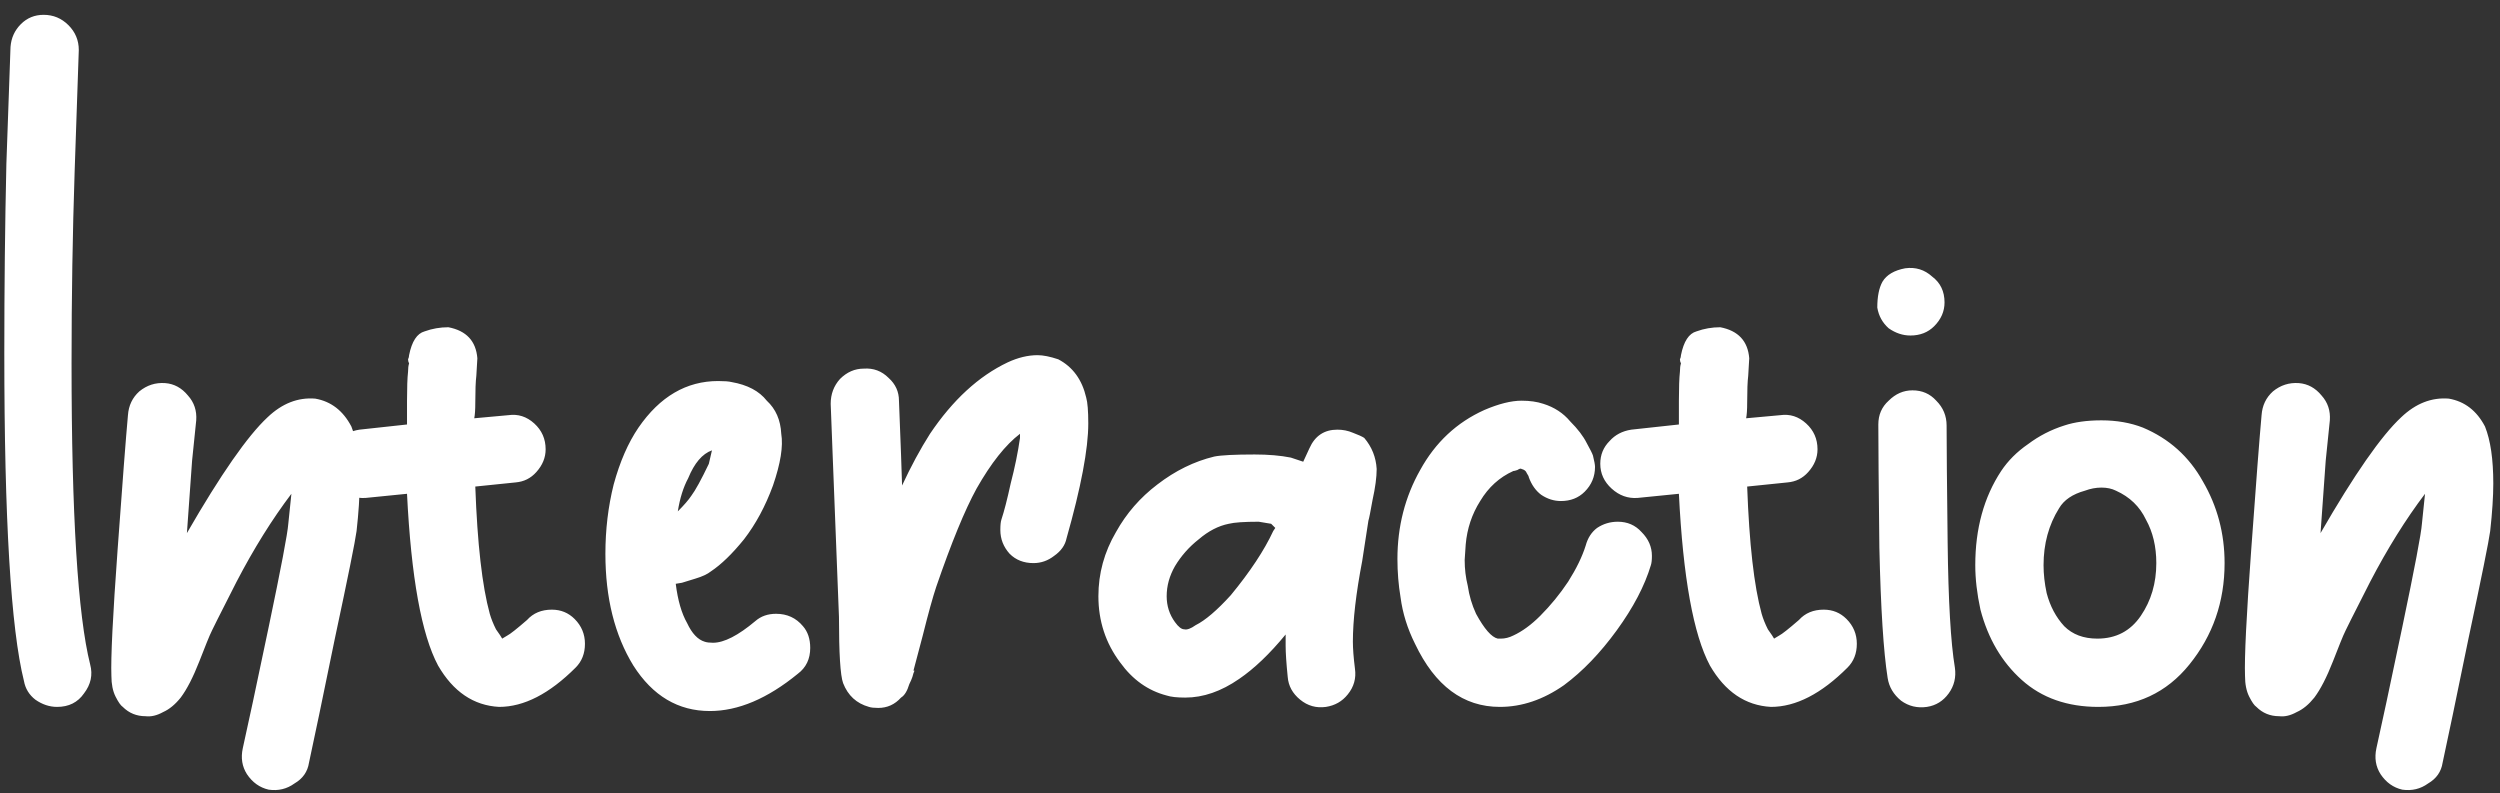 <svg width="145" height="46" viewBox="0 0 145 46" fill="none" xmlns="http://www.w3.org/2000/svg">
<rect x="0" y="0" width="145" height="46" fill="#333333" stroke="none"/>
<path d="M0.61 2.72C0.65 2.2 0.85 1.76 1.21 1.4C1.57 1.04 2.01 0.86 2.53 0.86C3.09 0.86 3.57 1.06 3.97 1.46C4.37 1.86 4.57 2.34 4.57 2.9C4.53 3.94 4.45 6.28 4.33 9.92C4.21 13.52 4.15 17.24 4.15 21.08C4.15 29.84 4.51 35.66 5.23 38.54C5.39 39.14 5.27 39.7 4.87 40.22C4.51 40.74 3.99 41 3.31 41C2.87 41 2.45 40.86 2.05 40.58C1.69 40.3 1.47 39.94 1.39 39.5C0.63 36.46 0.25 30.12 0.25 20.48C0.25 16.68 0.29 13.02 0.37 9.5C0.49 5.98 0.57 3.72 0.61 2.72ZM16.721 30.38L16.901 28.64C15.781 30.12 14.721 31.82 13.721 33.74C12.761 35.62 12.241 36.66 12.161 36.86C12.121 36.94 11.921 37.44 11.561 38.36C11.201 39.28 10.841 39.98 10.481 40.46C10.161 40.86 9.821 41.14 9.461 41.3C9.101 41.5 8.761 41.58 8.441 41.54C7.921 41.54 7.481 41.36 7.121 41C7.001 40.92 6.861 40.72 6.701 40.4C6.541 40.08 6.461 39.68 6.461 39.2C6.421 38.16 6.541 35.72 6.821 31.88C7.101 28 7.301 25.4 7.421 24.08C7.461 23.52 7.681 23.06 8.081 22.7C8.521 22.34 9.021 22.18 9.581 22.22C10.101 22.26 10.541 22.5 10.901 22.94C11.261 23.34 11.421 23.82 11.381 24.38C11.341 24.74 11.261 25.52 11.141 26.72C11.061 27.88 10.961 29.28 10.841 30.92C12.801 27.52 14.361 25.28 15.521 24.2C16.361 23.4 17.281 23.04 18.281 23.12C19.201 23.28 19.901 23.82 20.381 24.74C20.701 25.54 20.861 26.64 20.861 28.04C20.861 28.8 20.801 29.72 20.681 30.8C20.601 31.4 20.181 33.48 19.421 37.04C18.701 40.56 18.201 42.96 17.921 44.24C17.841 44.76 17.561 45.16 17.081 45.44C16.641 45.76 16.141 45.88 15.581 45.8C15.061 45.68 14.641 45.38 14.321 44.9C14.041 44.46 13.961 43.96 14.081 43.4C14.361 42.16 14.861 39.82 15.581 36.38C16.301 32.94 16.681 30.94 16.721 30.38ZM33.327 35.9C33.727 36.3 33.927 36.78 33.927 37.34C33.927 37.9 33.747 38.36 33.387 38.72C31.867 40.24 30.387 41 28.947 41C27.467 40.92 26.287 40.12 25.407 38.6C24.447 36.8 23.847 33.48 23.607 28.64L21.207 28.88C20.647 28.92 20.147 28.74 19.707 28.34C19.267 27.94 19.047 27.46 19.047 26.9C19.047 26.38 19.227 25.94 19.587 25.58C19.907 25.22 20.327 25 20.847 24.92L23.607 24.62V23.24C23.607 22.48 23.627 21.92 23.667 21.56C23.667 21.36 23.687 21.2 23.727 21.08C23.687 21 23.667 20.92 23.667 20.84C23.707 20.76 23.727 20.68 23.727 20.6C23.887 19.8 24.187 19.34 24.627 19.22C25.067 19.06 25.527 18.98 26.007 18.98C27.047 19.18 27.607 19.78 27.687 20.78L27.627 21.8C27.587 22.12 27.567 22.64 27.567 23.36C27.567 23.76 27.547 24.06 27.507 24.26L29.487 24.08C30.047 24 30.547 24.16 30.987 24.56C31.427 24.96 31.647 25.46 31.647 26.06C31.647 26.54 31.467 26.98 31.107 27.38C30.787 27.74 30.387 27.94 29.907 27.98L27.567 28.22C27.687 31.54 27.967 34 28.407 35.6C28.487 35.88 28.607 36.18 28.767 36.5C28.967 36.78 29.087 36.96 29.127 37.04L29.427 36.86C29.587 36.78 29.967 36.48 30.567 35.96C30.927 35.56 31.407 35.36 32.007 35.36C32.527 35.36 32.967 35.54 33.327 35.9ZM39.553 33.8L39.193 33.86C39.313 34.82 39.533 35.58 39.853 36.14C40.133 36.74 40.473 37.1 40.873 37.22C40.993 37.26 41.153 37.28 41.353 37.28C41.993 37.28 42.813 36.86 43.813 36.02C44.133 35.74 44.533 35.6 45.013 35.6C45.653 35.6 46.173 35.84 46.573 36.32C46.853 36.64 46.993 37.06 46.993 37.58C46.993 38.22 46.753 38.72 46.273 39.08C44.513 40.52 42.813 41.24 41.173 41.24C39.333 41.24 37.853 40.36 36.733 38.6C35.653 36.84 35.113 34.68 35.113 32.12C35.113 30.72 35.273 29.38 35.593 28.1C35.953 26.78 36.433 25.68 37.033 24.8C38.273 23 39.813 22.1 41.653 22.1C42.013 22.1 42.273 22.12 42.433 22.16C43.353 22.32 44.033 22.68 44.473 23.24C44.993 23.72 45.273 24.36 45.313 25.16C45.433 25.88 45.273 26.88 44.833 28.16C44.393 29.36 43.833 30.4 43.153 31.28C42.473 32.12 41.833 32.74 41.233 33.14C41.033 33.3 40.733 33.44 40.333 33.56C39.933 33.68 39.673 33.76 39.553 33.8ZM41.113 26.9L41.293 26.12C40.733 26.32 40.273 26.86 39.913 27.74C39.633 28.26 39.433 28.9 39.313 29.66C39.673 29.3 39.933 29 40.093 28.76C40.333 28.44 40.673 27.82 41.113 26.9ZM63 23.06C63.08 23.34 63.12 23.84 63.12 24.56C63.12 26.04 62.7 28.26 61.86 31.22C61.78 31.62 61.54 31.96 61.14 32.24C60.78 32.52 60.38 32.66 59.94 32.66C59.38 32.66 58.92 32.48 58.56 32.12C58.2 31.72 58.02 31.26 58.02 30.74C58.02 30.46 58.04 30.26 58.08 30.14C58.24 29.66 58.42 28.96 58.62 28.04C58.86 27.12 59.04 26.24 59.16 25.4V25.16C58.32 25.8 57.48 26.86 56.64 28.34C55.96 29.58 55.18 31.48 54.3 34.04C54.1 34.64 53.84 35.58 53.52 36.86L52.98 38.9H53.04C53 38.98 52.96 39.1 52.92 39.26C52.88 39.38 52.82 39.52 52.74 39.68C52.62 40.08 52.46 40.34 52.26 40.46C51.9 40.86 51.46 41.06 50.94 41.06C50.7 41.06 50.52 41.04 50.4 41C49.68 40.8 49.18 40.34 48.9 39.62C48.74 39.18 48.66 37.9 48.66 35.78L48.3 26.54L48.18 23.42C48.18 22.86 48.36 22.38 48.72 21.98C49.12 21.58 49.58 21.38 50.1 21.38C50.66 21.34 51.14 21.52 51.54 21.92C51.94 22.28 52.14 22.72 52.14 23.24L52.26 26.36L52.32 28.16C52.84 27.04 53.38 26.04 53.94 25.16C55.26 23.2 56.76 21.82 58.44 21.02C59.04 20.74 59.62 20.6 60.18 20.6C60.5 20.6 60.9 20.68 61.38 20.84C62.22 21.28 62.76 22.02 63 23.06ZM53.04 38.84V38.9V38.84ZM74.867 26.54L75.587 26.78L75.947 26C76.267 25.28 76.807 24.92 77.567 24.92C77.887 24.92 78.187 24.98 78.467 25.1C78.787 25.22 79.007 25.32 79.127 25.4C79.567 25.92 79.807 26.52 79.847 27.2C79.847 27.68 79.767 28.28 79.607 29C79.487 29.68 79.407 30.08 79.367 30.2L79.007 32.54C78.647 34.42 78.467 35.98 78.467 37.22C78.467 37.62 78.507 38.14 78.587 38.78C78.667 39.34 78.527 39.84 78.167 40.28C77.847 40.68 77.427 40.92 76.907 41C76.347 41.08 75.847 40.94 75.407 40.58C74.967 40.22 74.727 39.78 74.687 39.26C74.607 38.46 74.567 37.86 74.567 37.46V36.8C73.647 37.92 72.747 38.78 71.867 39.38C70.827 40.1 69.787 40.46 68.747 40.46C68.267 40.46 67.907 40.42 67.667 40.34C66.587 40.06 65.687 39.42 64.967 38.42C64.127 37.3 63.707 36.02 63.707 34.58C63.707 33.26 64.047 32.02 64.727 30.86C65.327 29.78 66.127 28.86 67.127 28.1C68.167 27.3 69.267 26.76 70.427 26.48C70.827 26.4 71.607 26.36 72.767 26.36C73.567 26.36 74.267 26.42 74.867 26.54ZM73.967 30.62C73.967 30.62 73.887 30.54 73.727 30.38L73.007 30.26C72.167 30.26 71.587 30.3 71.267 30.38C70.667 30.5 70.087 30.8 69.527 31.28C68.967 31.72 68.507 32.24 68.147 32.84C67.827 33.4 67.667 33.98 67.667 34.58C67.667 35.14 67.827 35.64 68.147 36.08C68.347 36.36 68.527 36.5 68.687 36.5C68.847 36.54 69.067 36.46 69.347 36.26C69.907 35.98 70.587 35.4 71.387 34.52C72.507 33.16 73.327 31.92 73.847 30.8L73.967 30.62ZM92.391 26.42C92.471 26.74 92.511 26.96 92.511 27.08C92.511 27.64 92.311 28.12 91.911 28.52C91.551 28.88 91.091 29.06 90.531 29.06C90.131 29.06 89.751 28.94 89.391 28.7C89.071 28.46 88.831 28.12 88.671 27.68C88.671 27.64 88.631 27.56 88.551 27.44C88.511 27.32 88.411 27.24 88.251 27.2C88.211 27.16 88.131 27.18 88.011 27.26C87.891 27.3 87.811 27.32 87.771 27.32C86.971 27.68 86.331 28.26 85.851 29.06C85.371 29.82 85.091 30.66 85.011 31.58L84.951 32.48C84.951 33 85.011 33.5 85.131 33.98C85.211 34.54 85.371 35.08 85.611 35.6C86.091 36.48 86.511 36.96 86.871 37.04H87.051C87.291 37.04 87.531 36.98 87.771 36.86C88.291 36.62 88.811 36.24 89.331 35.72C89.931 35.12 90.471 34.46 90.951 33.74C91.431 32.98 91.771 32.28 91.971 31.64C92.091 31.2 92.311 30.86 92.631 30.62C92.991 30.38 93.391 30.26 93.831 30.26C94.391 30.26 94.851 30.46 95.211 30.86C95.611 31.26 95.811 31.72 95.811 32.24C95.811 32.48 95.791 32.66 95.751 32.78C95.391 33.98 94.731 35.24 93.771 36.56C92.811 37.88 91.791 38.94 90.711 39.74C89.511 40.58 88.271 41 86.991 41C84.871 41 83.231 39.78 82.071 37.34C81.631 36.46 81.351 35.56 81.231 34.64C81.111 33.92 81.051 33.18 81.051 32.42C81.051 30.54 81.491 28.82 82.371 27.26C83.251 25.66 84.491 24.5 86.091 23.78C86.931 23.42 87.651 23.24 88.251 23.24C88.731 23.24 89.151 23.3 89.511 23.42C90.151 23.62 90.671 23.96 91.071 24.44C91.511 24.88 91.831 25.3 92.031 25.7C92.231 26.06 92.351 26.3 92.391 26.42ZM107.096 35.9C107.496 36.3 107.696 36.78 107.696 37.34C107.696 37.9 107.516 38.36 107.156 38.72C105.636 40.24 104.156 41 102.716 41C101.236 40.92 100.056 40.12 99.176 38.6C98.216 36.8 97.616 33.48 97.376 28.64L94.976 28.88C94.416 28.92 93.916 28.74 93.476 28.34C93.036 27.94 92.816 27.46 92.816 26.9C92.816 26.38 92.996 25.94 93.356 25.58C93.676 25.22 94.096 25 94.616 24.92L97.376 24.62V23.24C97.376 22.48 97.396 21.92 97.436 21.56C97.436 21.36 97.456 21.2 97.496 21.08C97.456 21 97.436 20.92 97.436 20.84C97.476 20.76 97.496 20.68 97.496 20.6C97.656 19.8 97.956 19.34 98.396 19.22C98.836 19.06 99.296 18.98 99.776 18.98C100.816 19.18 101.376 19.78 101.456 20.78L101.396 21.8C101.356 22.12 101.336 22.64 101.336 23.36C101.336 23.76 101.316 24.06 101.276 24.26L103.256 24.08C103.816 24 104.316 24.16 104.756 24.56C105.196 24.96 105.416 25.46 105.416 26.06C105.416 26.54 105.236 26.98 104.876 27.38C104.556 27.74 104.156 27.94 103.676 27.98L101.336 28.22C101.456 31.54 101.736 34 102.176 35.6C102.256 35.88 102.376 36.18 102.536 36.5C102.736 36.78 102.856 36.96 102.896 37.04L103.196 36.86C103.356 36.78 103.736 36.48 104.336 35.96C104.696 35.56 105.176 35.36 105.776 35.36C106.296 35.36 106.736 35.54 107.096 35.9ZM112.783 17.54C112.783 18.06 112.583 18.52 112.183 18.92C111.823 19.28 111.363 19.46 110.803 19.46C110.363 19.46 109.943 19.32 109.543 19.04C109.183 18.72 108.963 18.32 108.883 17.84C108.883 17.2 108.983 16.7 109.183 16.34C109.423 15.94 109.863 15.68 110.503 15.56C111.103 15.48 111.623 15.64 112.063 16.04C112.543 16.4 112.783 16.9 112.783 17.54ZM108.943 24.62C108.943 24.06 109.143 23.6 109.543 23.24C109.943 22.84 110.403 22.64 110.923 22.64C111.483 22.64 111.943 22.84 112.303 23.24C112.703 23.64 112.903 24.12 112.903 24.68C112.903 25.8 112.923 28.06 112.963 31.46C113.003 34.86 113.143 37.28 113.383 38.72C113.463 39.28 113.343 39.78 113.023 40.22C112.703 40.66 112.283 40.92 111.763 41C111.203 41.08 110.703 40.96 110.263 40.64C109.823 40.28 109.563 39.84 109.483 39.32C109.243 37.8 109.083 35.28 109.003 31.76C108.963 28.2 108.943 25.82 108.943 24.62ZM124.286 24.8C125.806 25.44 126.966 26.48 127.766 27.92C128.606 29.36 129.026 30.94 129.026 32.66C129.026 34.9 128.346 36.86 126.986 38.54C125.666 40.18 123.906 41 121.706 41C119.906 41 118.426 40.48 117.266 39.44C116.106 38.4 115.306 37.04 114.866 35.36C114.666 34.44 114.566 33.58 114.566 32.78C114.566 30.66 115.066 28.84 116.066 27.32C116.466 26.72 116.986 26.2 117.626 25.76C118.266 25.28 118.966 24.92 119.726 24.68C120.326 24.48 121.046 24.38 121.886 24.38C122.766 24.38 123.566 24.52 124.286 24.8ZM122.726 28.46C122.486 28.34 122.206 28.28 121.886 28.28C121.566 28.28 121.246 28.34 120.926 28.46C120.206 28.66 119.706 29 119.426 29.48C118.826 30.44 118.526 31.54 118.526 32.78C118.526 33.3 118.586 33.84 118.706 34.4C118.906 35.16 119.246 35.8 119.726 36.32C120.206 36.8 120.846 37.04 121.646 37.04C122.726 37.04 123.566 36.6 124.166 35.72C124.766 34.84 125.066 33.82 125.066 32.66C125.066 31.7 124.866 30.86 124.466 30.14C124.106 29.38 123.526 28.82 122.726 28.46ZM140.471 30.38L140.651 28.64C139.531 30.12 138.471 31.82 137.471 33.74C136.511 35.62 135.991 36.66 135.911 36.86C135.871 36.94 135.671 37.44 135.311 38.36C134.951 39.28 134.591 39.98 134.231 40.46C133.911 40.86 133.571 41.14 133.211 41.3C132.851 41.5 132.511 41.58 132.191 41.54C131.671 41.54 131.231 41.36 130.871 41C130.751 40.92 130.611 40.72 130.451 40.4C130.291 40.08 130.211 39.68 130.211 39.2C130.171 38.16 130.291 35.72 130.571 31.88C130.851 28 131.051 25.4 131.171 24.08C131.211 23.52 131.431 23.06 131.831 22.7C132.271 22.34 132.771 22.18 133.331 22.22C133.851 22.26 134.291 22.5 134.651 22.94C135.011 23.34 135.171 23.82 135.131 24.38C135.091 24.74 135.011 25.52 134.891 26.72C134.811 27.88 134.711 29.28 134.591 30.92C136.551 27.52 138.111 25.28 139.271 24.2C140.111 23.4 141.031 23.04 142.031 23.12C142.951 23.28 143.651 23.82 144.131 24.74C144.451 25.54 144.611 26.64 144.611 28.04C144.611 28.8 144.551 29.72 144.431 30.8C144.351 31.4 143.931 33.48 143.171 37.04C142.451 40.56 141.951 42.96 141.671 44.24C141.591 44.76 141.311 45.16 140.831 45.44C140.391 45.76 139.891 45.88 139.331 45.8C138.811 45.68 138.391 45.38 138.071 44.9C137.791 44.46 137.711 43.96 137.831 43.4C138.111 42.16 138.611 39.82 139.331 36.38C140.051 32.94 140.431 30.94 140.471 30.38Z" fill="white"/>
</svg>
